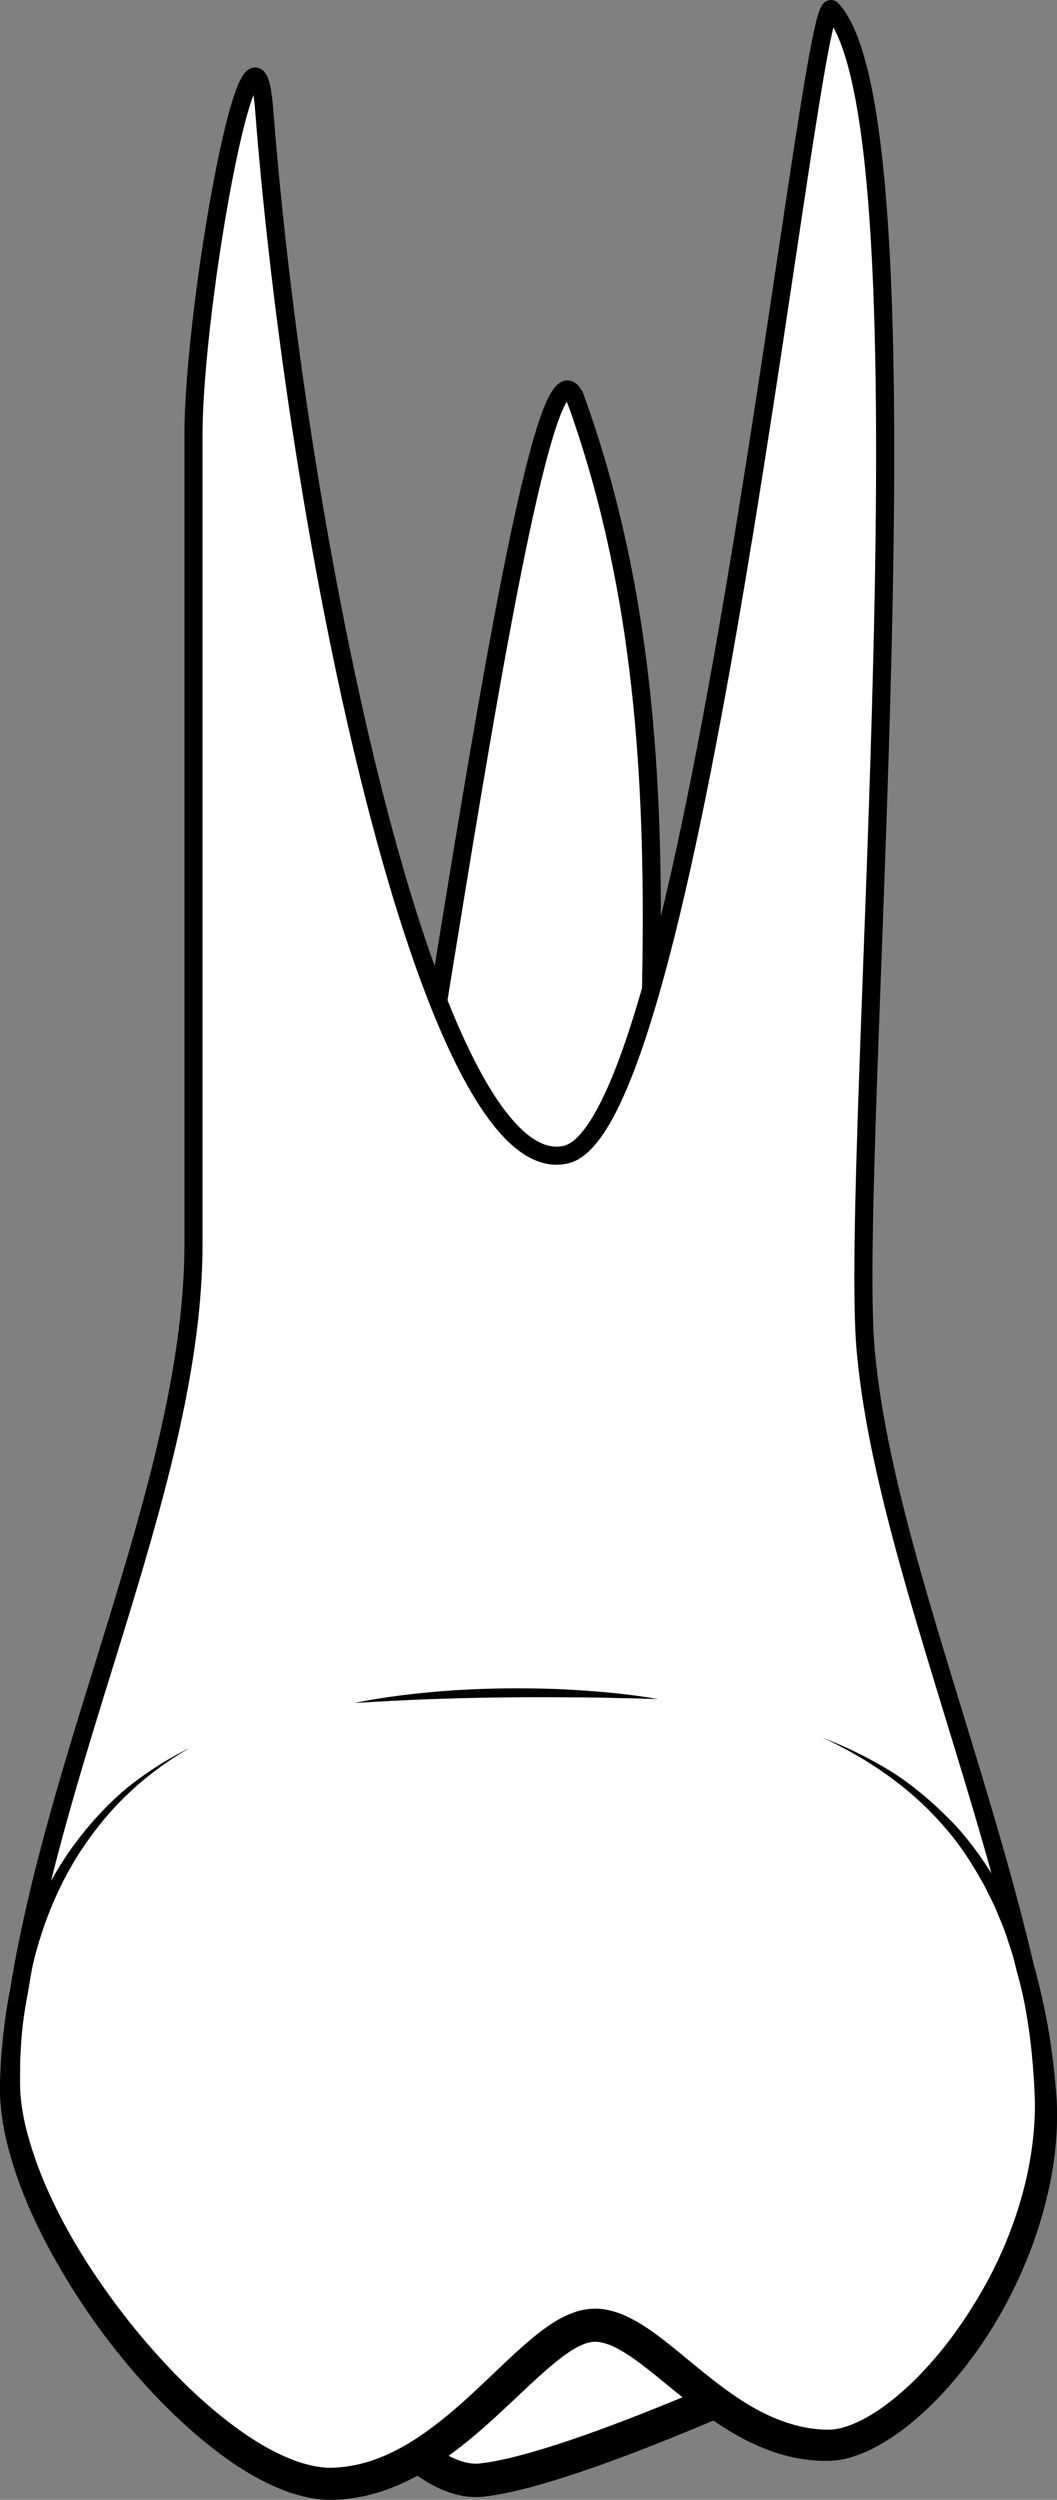 <?xml version="1.0" encoding="UTF-8"?><svg xmlns="http://www.w3.org/2000/svg" viewBox="0 0 116.74 276.05"><rect x="0" y="0" width="116.74" height="276.05" fill="#808080" stroke="none"/><defs><style>.d{stroke-width:2px;}.d,.e{fill:#fff;stroke:#000;stroke-miterlimit:10;}.e{stroke-width:3.69px;}</style></defs><g id="a"/><g id="b"><g id="c"><g><path class="d" d="M63.59,44.13c-4.79-13.34-18.67,96.67-21.33,99.33-2.67,2.67,28.47,34.04,28.24,24.67-1.07-43.83,7.3-84.47-6.9-124Z"/><path class="e" d="M28.89,245.86s13.5,29.23,24.35,28c10.84-1.22,37.62-13.98,37.62-13.98l-12-25.08-49.96,11.06Z"/><path class="d" d="M1.21,226.75c.01-.12,.03-.24,.04-.37,.15-2.25,.44-4.44,.86-6.57,4.49-27.86,19.26-57.27,19.26-82.44V48.03c0-14.5,6.61-51.13,7.8-35.97,4.05,51.63,19.02,118.93,33.37,115.43C76.89,124,89.41-1.59,91.86,1.04c11.85,12.76,1.87,126.47,3.74,147.93,1.7,19.5,11.92,43.99,17.64,68.37,.64,2.25,1.16,4.66,1.56,7.24,0,.04,.02,.09,.03,.13,0,.04,0,.08,.02,.12,.27,1.84,.48,3.77,.61,5.79,1.32,19.86-15.14,39.41-24.02,39.41-12.24,0-19.68-14.2-26.4-13.23-6.75,.97-15.37,17.28-28.43,17.48-13.05,.2-35.5-27.67-35.5-44.02,0-1.11,.04-2.21,.1-3.3,0-.07,0-.14,0-.22Z"/><path d="M39.13,188.06c2.75-.57,5.54-.93,8.34-1.19,2.8-.27,5.61-.39,8.42-.43,2.81-.02,5.62,.03,8.43,.23,2.8,.19,5.6,.47,8.37,.95-1.41-.02-2.8-.1-4.21-.1-1.4-.05-2.8-.07-4.2-.08-2.8-.02-5.59-.04-8.39,0-2.79,.02-5.59,.1-8.38,.19-2.79,.1-5.59,.26-8.39,.43Z"/><path d="M90.86,191.89c2.59,1,5.11,2.22,7.5,3.69,2.37,1.49,4.53,3.32,6.51,5.32,2,2,3.63,4.33,5.11,6.73l1.04,1.85c.35,.62,.61,1.27,.92,1.91,.64,1.27,1.09,2.61,1.61,3.93,1.88,5.36,2.76,10.96,3.16,16.63,.28,5.76-.96,11.5-3,16.83-2.09,5.33-5.02,10.33-8.84,14.66-.95,1.09-1.96,2.13-3.05,3.1-1.08,.98-2.23,1.91-3.49,2.72-1.26,.82-2.61,1.55-4.16,2.03-.38,.13-.78,.23-1.2,.3-.4,.1-.84,.12-1.28,.15-.83,.02-1.56-.01-2.34-.1-3.08-.33-5.96-1.52-8.48-3.02-2.54-1.5-4.79-3.31-6.94-5.07-2.14-1.73-4.27-3.57-6.37-4.52-.52-.21-1.02-.36-1.48-.42-.46-.04-.84,0-1.31,.14-.94,.29-1.99,.98-3,1.77-2.04,1.6-4.01,3.57-6.06,5.47-2.05,1.91-4.19,3.82-6.59,5.5-2.38,1.67-5.04,3.14-8.01,3.93-1.48,.39-3.01,.62-4.57,.64-1.67,0-3.21-.38-4.66-.86-2.88-1.04-5.39-2.59-7.7-4.32-2.31-1.74-4.43-3.66-6.42-5.7-3.98-4.08-7.43-8.6-10.38-13.44-2.92-4.85-5.44-10.01-6.73-15.64-.33-1.4-.52-2.85-.63-4.31-.08-1.49,.03-2.88,.08-4.3,.23-2.82,.54-5.64,1.22-8.4,1.28-5.51,3.54-10.82,6.86-15.38,1.68-2.26,3.57-4.36,5.72-6.17,2.17-1.77,4.54-3.28,7.03-4.51-2.41,1.4-4.65,3.04-6.66,4.93-2.02,1.89-3.76,4.03-5.28,6.31-3.01,4.59-4.92,9.83-5.89,15.19-.54,2.68-.75,5.41-.87,8.13,0,1.36-.06,2.75,.06,4.03,.14,1.31,.37,2.62,.72,3.91,1.38,5.18,3.88,10.1,6.82,14.67,2.97,4.57,6.4,8.85,10.24,12.69,1.92,1.91,3.96,3.7,6.12,5.27,2.15,1.57,4.46,2.91,6.83,3.72,1.18,.37,2.38,.64,3.5,.63,1.22-.02,2.46-.21,3.66-.53,2.42-.65,4.71-1.9,6.86-3.43,2.16-1.53,4.17-3.33,6.17-5.22,2.02-1.88,3.96-3.87,6.3-5.72,1.19-.9,2.46-1.81,4.19-2.36,.86-.27,1.88-.38,2.81-.27,.92,.12,1.76,.39,2.52,.72,1.49,.68,2.74,1.54,3.89,2.41,1.16,.88,2.24,1.78,3.31,2.66,2.13,1.76,4.23,3.45,6.48,4.8,2.24,1.34,4.62,2.3,7.07,2.62,.6,.08,1.26,.12,1.82,.11,.26-.02,.51-.01,.79-.08,.27-.04,.54-.1,.82-.19,1.11-.32,2.25-.9,3.32-1.57,1.08-.68,2.12-1.48,3.11-2.36,1-.86,1.94-1.81,2.83-2.8,1.8-1.97,3.41-4.14,4.84-6.42,1.44-2.28,2.71-4.67,3.74-7.16,2.07-4.97,3.31-10.32,3.25-15.69-.18-5.41-.86-10.93-2.46-16.14-.43-1.29-.8-2.61-1.36-3.86-.27-.63-.49-1.28-.8-1.88l-.91-1.83c-1.31-2.38-2.78-4.72-4.62-6.75-3.6-4.14-8.24-7.35-13.29-9.68Z"/></g></g></g></svg>